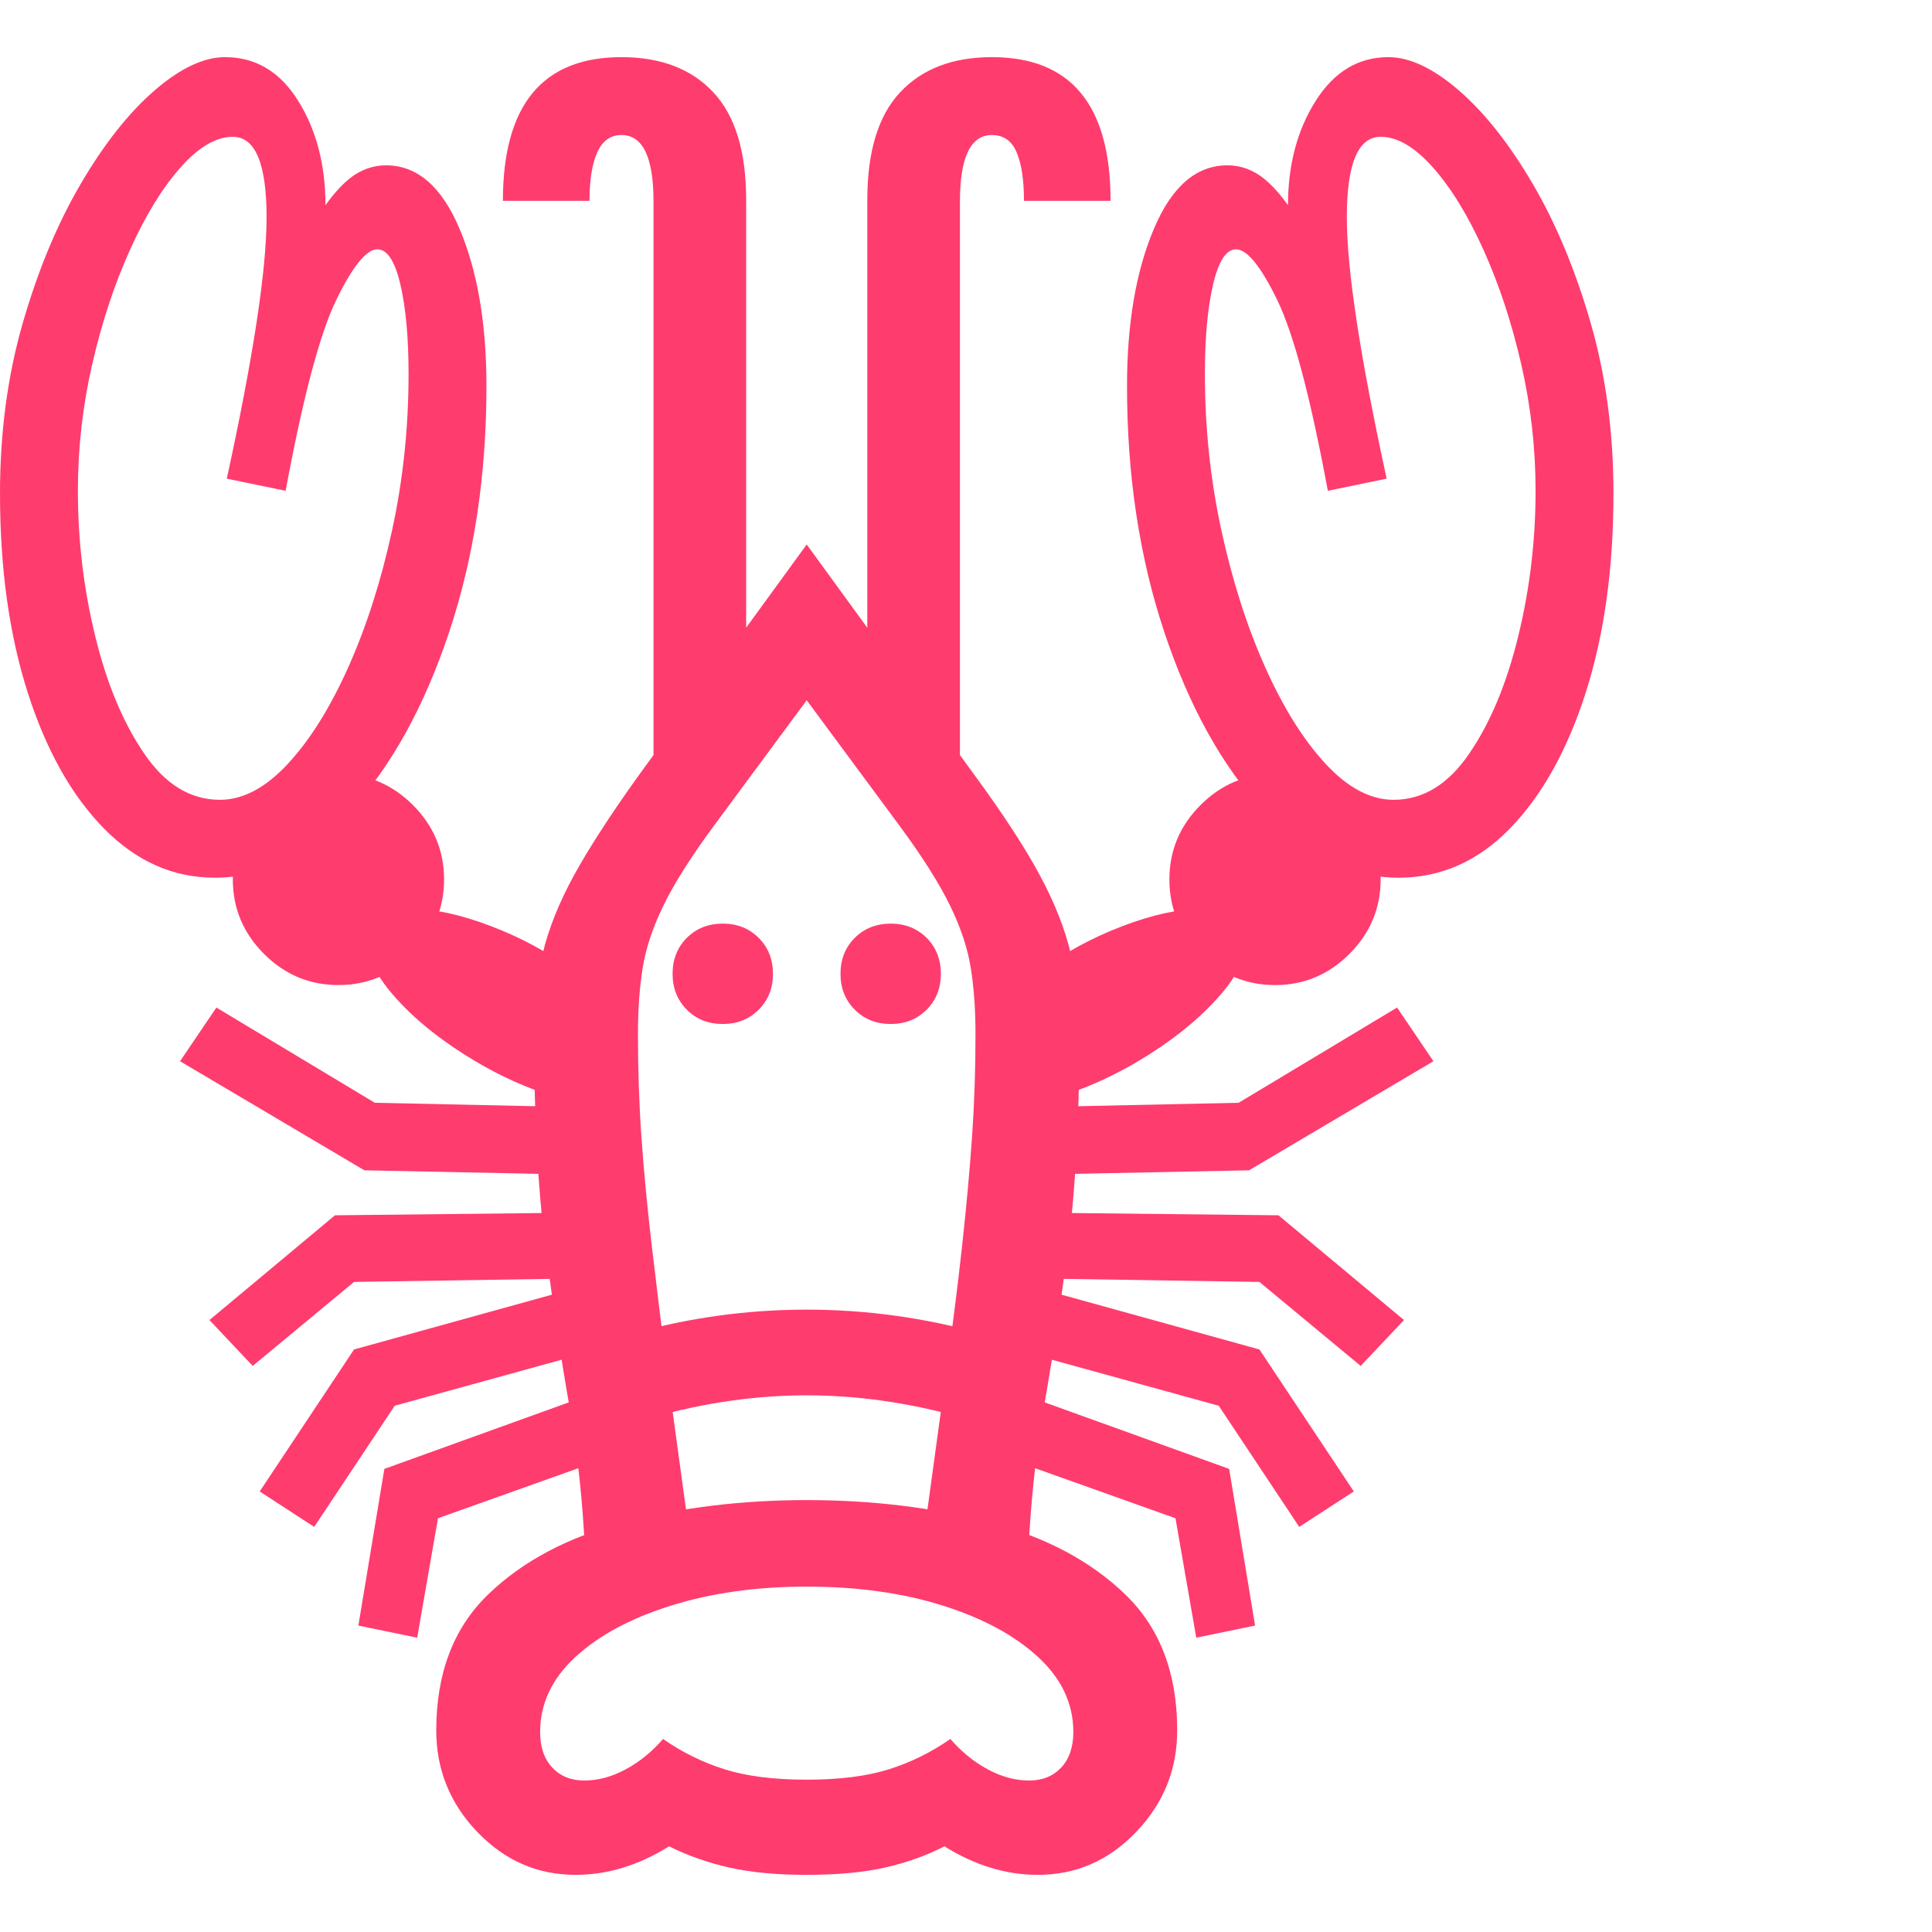 <svg version="1.1" xmlns="http://www.w3.org/2000/svg" style="fill:rgba(0,0,0,1.0)" width="256" height="256" viewBox="0 0 34.875 32.812"><path fill="rgb(255, 60, 110)" d="M10.562 27.016 C10.521 26.078 10.424 25.18 10.273 24.32 C10.122 23.461 9.979 22.508 9.844 21.461 C9.708 20.414 9.641 19.141 9.641 17.641 C9.641 17.109 9.693 16.622 9.797 16.18 C9.901 15.737 10.089 15.268 10.359 14.773 C10.63 14.279 11.016 13.682 11.516 12.984 L14.562 8.797 L17.609 12.984 C18.12 13.682 18.508 14.279 18.773 14.773 C19.039 15.268 19.224 15.737 19.328 16.18 C19.432 16.622 19.484 17.109 19.484 17.641 C19.484 19.141 19.417 20.414 19.281 21.461 C19.146 22.508 19.003 23.461 18.852 24.32 C18.701 25.18 18.604 26.078 18.562 27.016 L16.703 26.5 L17.047 23.984 C17.182 23.016 17.289 22.174 17.367 21.461 C17.445 20.747 17.505 20.089 17.547 19.484 C17.589 18.88 17.609 18.266 17.609 17.641 C17.609 17.193 17.581 16.792 17.523 16.438 C17.466 16.083 17.341 15.708 17.148 15.312 C16.956 14.917 16.656 14.443 16.25 13.891 L14.562 11.609 L12.875 13.891 C12.469 14.443 12.169 14.917 11.977 15.312 C11.784 15.708 11.659 16.083 11.602 16.438 C11.544 16.792 11.516 17.193 11.516 17.641 C11.516 18.266 11.536 18.88 11.578 19.484 C11.62 20.089 11.682 20.747 11.766 21.461 C11.849 22.174 11.953 23.016 12.078 23.984 L12.422 26.5 Z M7.531 28.531 L6.469 28.312 L6.938 25.484 L10.359 24.25 L10.797 25.344 L7.906 26.375 Z M5.672 26.531 L4.688 25.891 L6.391 23.328 L10.172 22.281 L10.469 23.422 L7.125 24.344 Z M4.562 23.625 L3.781 22.797 L6.047 20.906 L10.359 20.859 L10.359 22.047 L6.391 22.109 Z M10.391 32.812 C9.703 32.812 9.112 32.555 8.617 32.039 C8.122 31.523 7.875 30.911 7.875 30.203 C7.875 29.172 8.187 28.354 8.812 27.75 C9.438 27.146 10.26 26.711 11.281 26.445 C12.302 26.18 13.396 26.047 14.562 26.047 C15.74 26.047 16.836 26.18 17.852 26.445 C18.867 26.711 19.687 27.146 20.312 27.75 C20.938 28.354 21.25 29.172 21.25 30.203 C21.25 30.911 21.003 31.523 20.508 32.039 C20.013 32.555 19.422 32.812 18.734 32.812 C18.161 32.812 17.599 32.641 17.047 32.297 C16.724 32.464 16.367 32.591 15.977 32.68 C15.586 32.768 15.115 32.812 14.562 32.812 C14.021 32.812 13.555 32.768 13.164 32.68 C12.773 32.591 12.411 32.464 12.078 32.297 C11.526 32.641 10.964 32.812 10.391 32.812 Z M10.547 31.109 C10.797 31.109 11.047 31.042 11.297 30.906 C11.547 30.771 11.771 30.589 11.969 30.359 C12.313 30.599 12.682 30.781 13.078 30.906 C13.474 31.031 13.969 31.094 14.562 31.094 C15.156 31.094 15.651 31.031 16.047 30.906 C16.443 30.781 16.812 30.599 17.156 30.359 C17.354 30.589 17.578 30.771 17.828 30.906 C18.078 31.042 18.328 31.109 18.578 31.109 C18.818 31.109 19.01 31.031 19.156 30.875 C19.302 30.719 19.375 30.505 19.375 30.234 C19.375 29.724 19.164 29.273 18.742 28.883 C18.32 28.492 17.747 28.182 17.023 27.953 C16.299 27.724 15.479 27.609 14.562 27.609 C13.656 27.609 12.839 27.724 12.109 27.953 C11.38 28.182 10.805 28.492 10.383 28.883 C9.961 29.273 9.75 29.724 9.75 30.234 C9.75 30.505 9.823 30.719 9.969 30.875 C10.115 31.031 10.307 31.109 10.547 31.109 Z M10.406 20.172 L6.578 20.094 L3.25 18.125 L3.906 17.156 L6.766 18.875 L10.406 18.953 Z M11.797 24.547 L11.391 23.047 C12.432 22.755 13.49 22.609 14.562 22.609 C15.635 22.609 16.693 22.755 17.734 23.047 L17.328 24.547 C16.391 24.286 15.469 24.156 14.562 24.156 C13.656 24.156 12.734 24.286 11.797 24.547 Z M6.109 16.75 C5.589 16.75 5.141 16.563 4.766 16.188 C4.391 15.812 4.203 15.365 4.203 14.844 C4.203 14.323 4.391 13.875 4.766 13.5 C5.141 13.125 5.589 12.938 6.109 12.938 C6.63 12.938 7.078 13.125 7.453 13.5 C7.828 13.875 8.016 14.323 8.016 14.844 C8.016 15.365 7.828 15.812 7.453 16.188 C7.078 16.563 6.63 16.75 6.109 16.75 Z M10.359 18.859 C9.755 18.714 9.167 18.471 8.594 18.133 C8.021 17.794 7.549 17.424 7.18 17.023 C6.81 16.622 6.625 16.26 6.625 15.938 C6.625 15.562 6.896 15.375 7.438 15.375 C7.844 15.375 8.32 15.479 8.867 15.688 C9.414 15.896 9.911 16.167 10.359 16.5 Z M21.594 28.531 L21.219 26.375 L18.328 25.344 L18.766 24.25 L22.188 25.484 L22.656 28.312 Z M13.047 17.453 C12.786 17.453 12.57 17.367 12.398 17.195 C12.227 17.023 12.141 16.807 12.141 16.547 C12.141 16.286 12.227 16.07 12.398 15.898 C12.57 15.727 12.786 15.641 13.047 15.641 C13.307 15.641 13.523 15.727 13.695 15.898 C13.867 16.07 13.953 16.286 13.953 16.547 C13.953 16.807 13.867 17.023 13.695 17.195 C13.523 17.367 13.307 17.453 13.047 17.453 Z M3.875 14.812 C3.125 14.812 2.458 14.516 1.875 13.922 C1.292 13.328 0.833 12.51 0.5 11.469 C0.167 10.427 0 9.229 0 7.875 C0 6.771 0.138 5.742 0.414 4.789 C0.69 3.836 1.039 3 1.461 2.281 C1.883 1.562 2.326 1.003 2.789 0.602 C3.253 0.201 3.677 -0 4.062 -0 C4.615 -0 5.055 0.263 5.383 0.789 C5.711 1.315 5.875 1.943 5.875 2.672 C6.063 2.411 6.242 2.227 6.414 2.117 C6.586 2.008 6.771 1.953 6.969 1.953 C7.531 1.953 7.974 2.336 8.297 3.102 C8.62 3.867 8.781 4.812 8.781 5.938 C8.781 7.552 8.557 9.031 8.109 10.375 C7.661 11.719 7.068 12.794 6.328 13.602 C5.589 14.409 4.771 14.812 3.875 14.812 Z M3.969 13.406 C4.385 13.406 4.794 13.19 5.195 12.758 C5.596 12.326 5.961 11.742 6.289 11.008 C6.617 10.273 6.88 9.451 7.078 8.539 C7.276 7.628 7.375 6.688 7.375 5.719 C7.375 5.062 7.326 4.523 7.227 4.102 C7.128 3.68 6.99 3.469 6.812 3.469 C6.615 3.469 6.367 3.773 6.07 4.383 C5.773 4.992 5.469 6.141 5.156 7.828 L4.094 7.609 C4.573 5.411 4.812 3.839 4.812 2.891 C4.812 1.922 4.609 1.438 4.203 1.438 C3.901 1.438 3.586 1.622 3.258 1.992 C2.93 2.362 2.625 2.859 2.344 3.484 C2.062 4.109 1.836 4.797 1.664 5.547 C1.492 6.297 1.406 7.057 1.406 7.828 C1.406 8.724 1.51 9.599 1.719 10.453 C1.927 11.307 2.221 12.013 2.602 12.57 C2.982 13.128 3.437 13.406 3.969 13.406 Z M23.453 26.531 L22 24.344 L18.656 23.422 L18.953 22.281 L22.734 23.328 L24.438 25.891 Z M16.078 17.453 C15.818 17.453 15.602 17.367 15.43 17.195 C15.258 17.023 15.172 16.807 15.172 16.547 C15.172 16.286 15.258 16.07 15.43 15.898 C15.602 15.727 15.818 15.641 16.078 15.641 C16.339 15.641 16.555 15.727 16.727 15.898 C16.898 16.07 16.984 16.286 16.984 16.547 C16.984 16.807 16.898 17.023 16.727 17.195 C16.555 17.367 16.339 17.453 16.078 17.453 Z M24.562 23.625 L22.734 22.109 L18.766 22.047 L18.766 20.859 L23.078 20.906 L25.344 22.797 Z M18.766 18.859 L18.766 16.5 C19.214 16.167 19.711 15.896 20.258 15.688 C20.805 15.479 21.281 15.375 21.688 15.375 C22.229 15.375 22.5 15.562 22.5 15.938 C22.5 16.26 22.315 16.622 21.945 17.023 C21.576 17.424 21.104 17.794 20.531 18.133 C19.958 18.471 19.37 18.714 18.766 18.859 Z M18.719 20.172 L18.719 18.953 L22.359 18.875 L25.219 17.156 L25.875 18.125 L22.547 20.094 Z M11.797 13.609 L11.797 2.609 C11.797 1.807 11.604 1.406 11.219 1.406 C11.021 1.406 10.875 1.51 10.781 1.719 C10.688 1.927 10.641 2.219 10.641 2.594 L9.078 2.594 C9.078 0.865 9.792 -0 11.219 -0 C11.927 -0 12.479 0.211 12.875 0.633 C13.271 1.055 13.469 1.703 13.469 2.578 L13.469 12.016 Z M23.016 16.75 C22.495 16.75 22.047 16.563 21.672 16.188 C21.297 15.812 21.109 15.365 21.109 14.844 C21.109 14.323 21.297 13.875 21.672 13.5 C22.047 13.125 22.495 12.938 23.016 12.938 C23.536 12.938 23.984 13.125 24.359 13.5 C24.734 13.875 24.922 14.323 24.922 14.844 C24.922 15.365 24.734 15.812 24.359 16.188 C23.984 16.563 23.536 16.75 23.016 16.75 Z M17.328 13.609 L15.656 12.016 L15.656 2.578 C15.656 1.703 15.854 1.055 16.25 0.633 C16.646 0.211 17.198 -0 17.906 -0 C19.333 -0 20.047 0.865 20.047 2.594 L18.484 2.594 C18.484 2.219 18.44 1.927 18.352 1.719 C18.263 1.51 18.115 1.406 17.906 1.406 C17.521 1.406 17.328 1.807 17.328 2.609 Z M25.25 14.812 C24.365 14.812 23.549 14.409 22.805 13.602 C22.06 12.794 21.464 11.719 21.016 10.375 C20.568 9.031 20.344 7.552 20.344 5.938 C20.344 4.812 20.505 3.867 20.828 3.102 C21.151 2.336 21.594 1.953 22.156 1.953 C22.354 1.953 22.539 2.008 22.711 2.117 C22.883 2.227 23.062 2.411 23.25 2.672 C23.25 1.943 23.417 1.315 23.75 0.789 C24.083 0.263 24.521 -0 25.062 -0 C25.448 -0 25.872 0.201 26.336 0.602 C26.799 1.003 27.242 1.562 27.664 2.281 C28.086 3 28.435 3.836 28.711 4.789 C28.987 5.742 29.125 6.771 29.125 7.875 C29.125 9.229 28.958 10.427 28.625 11.469 C28.292 12.51 27.836 13.328 27.258 13.922 C26.68 14.516 26.01 14.812 25.25 14.812 Z M25.156 13.406 C25.688 13.406 26.143 13.128 26.523 12.57 C26.904 12.013 27.198 11.307 27.406 10.453 C27.615 9.599 27.719 8.724 27.719 7.828 C27.719 7.057 27.633 6.297 27.461 5.547 C27.289 4.797 27.063 4.109 26.781 3.484 C26.5 2.859 26.195 2.362 25.867 1.992 C25.539 1.622 25.224 1.438 24.922 1.438 C24.516 1.438 24.312 1.922 24.312 2.891 C24.312 3.839 24.552 5.411 25.031 7.609 L23.969 7.828 C23.656 6.141 23.352 4.992 23.055 4.383 C22.758 3.773 22.51 3.469 22.312 3.469 C22.135 3.469 21.997 3.68 21.898 4.102 C21.799 4.523 21.75 5.062 21.75 5.719 C21.75 6.688 21.849 7.628 22.047 8.539 C22.245 9.451 22.508 10.273 22.836 11.008 C23.164 11.742 23.529 12.326 23.93 12.758 C24.331 13.19 24.74 13.406 25.156 13.406 Z M34.875 27.344" /></svg>